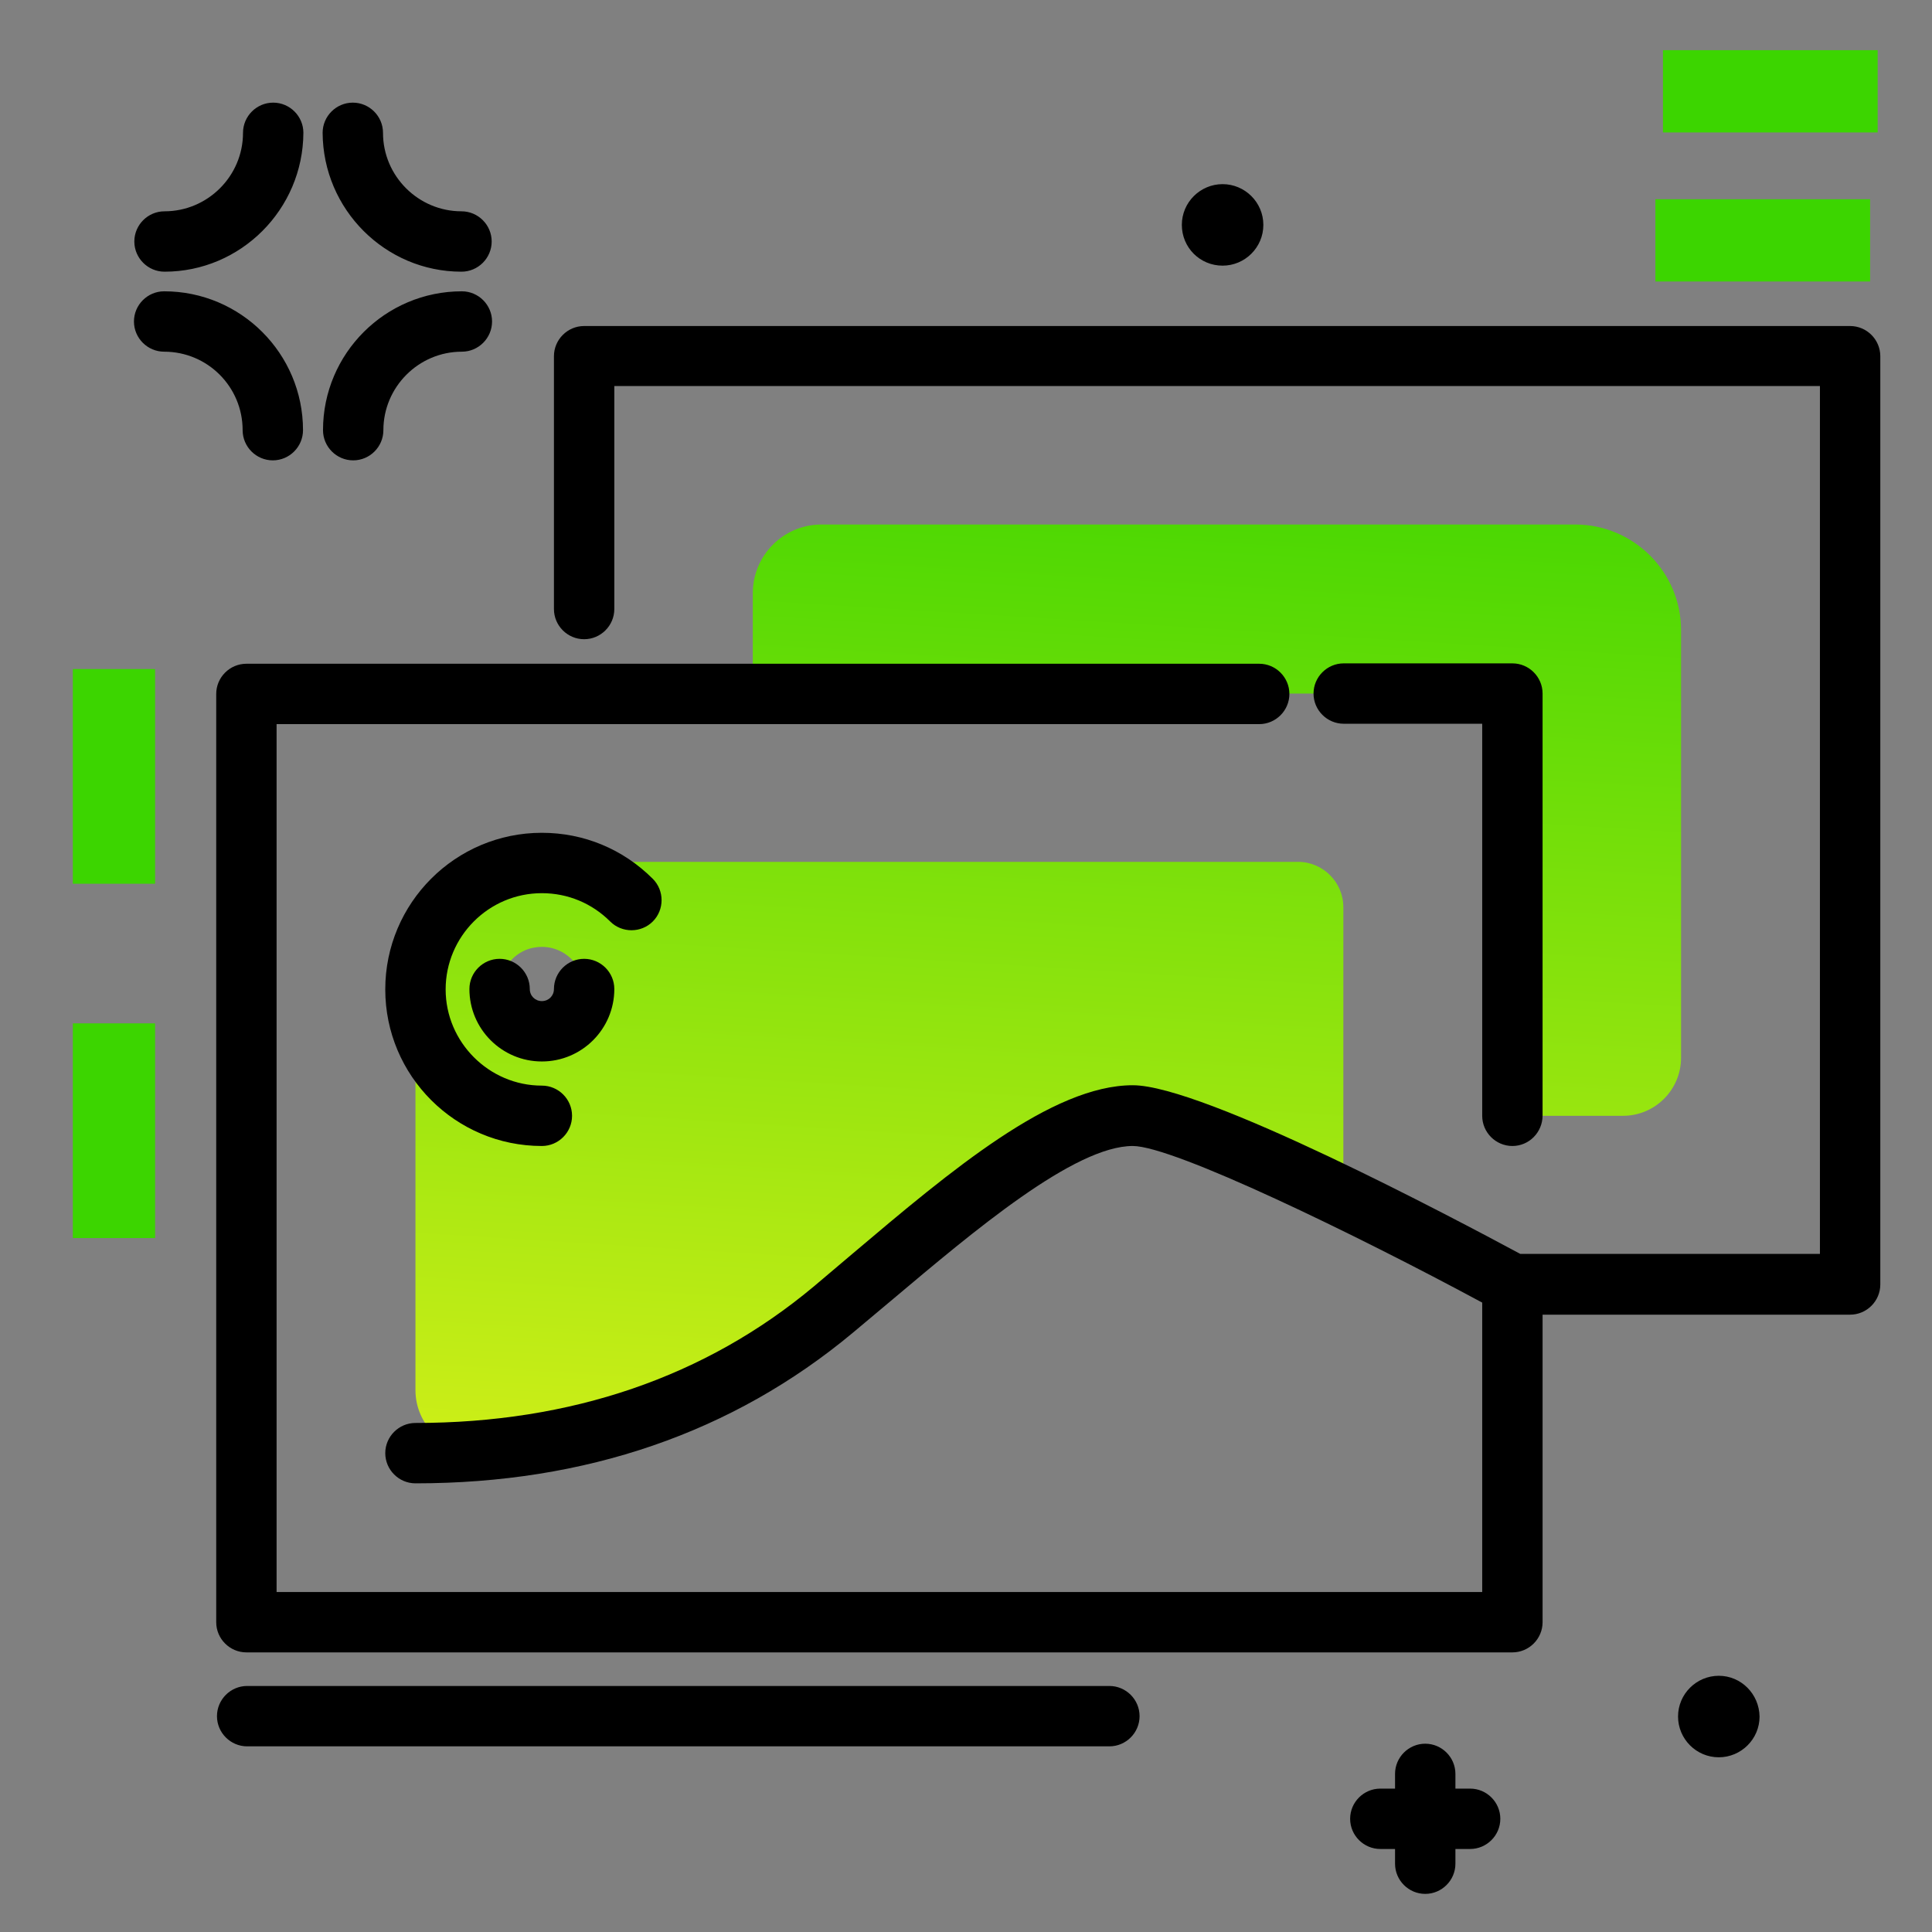 <svg version="1.1" xmlns="http://www.w3.org/2000/svg" xmlns:xlink="http://www.w3.org/1999/xlink" x="0px" y="0px" viewBox="0 0 512 512"><rect x="0" y="0" width="512" height="512" fill="#808080" stroke="none"/><linearGradient id="SVGID_1_" gradientUnits="userSpaceOnUse" x1="263.866" y1="492.172" x2="288.119" y2="101.098"><stop offset="0" style="stop-color: #fff720"></stop><stop offset="1" style="stop-color: #3cd500"></stop></linearGradient><path fill="url(#SVGID_1_)" d="M110.1,255.3v113.1c0,9.3,7.9,16.8,17.2,16c36-3,67.3-15.5,93.5-37.3l10.4-8.8 c23.6-20,50.5-42.7,68.9-42.7c13.1,0,35.8,11.6,55.9,24.1v-79.3c0-6.6-5.4-12-12-12H136.8C122,228.6,110.1,240.6,110.1,255.3z M145.5,273.1c-7.6,1.3-14.2-5.3-12.9-12.9c0.8-4.6,4.5-8.4,9.1-9.1c7.6-1.3,14.2,5.3,12.9,12.9 C153.9,268.6,150.1,272.4,145.5,273.1z M445.5,167v113.3c0,8.5-6.9,15.4-15.4,15.4h-29.4V183.8H199.5v-26.6c0-10,8.1-18.2,18.2-18.2 h199.9C433,139.1,445.5,151.6,445.5,167z"></path><path d="M400.8,437.9H65.3c-4.4,0-8-3.6-8-8v-246c0-4.4,3.6-8,8-8h268.4c4.4,0,8,3.6,8,8s-3.6,8-8,8H73.3v230h319.5v-76.7 c-33.4-18-81.8-41.5-92.6-41.5c-15.5,0-42.2,22.6-63.7,40.7l-10.5,8.8c-31.8,26.5-70.8,39.9-115.9,39.9c-4.4,0-8-3.6-8-8s3.6-8,8-8 c41.3,0,76.9-12.2,105.6-36.2l10.4-8.8c25.9-21.9,52.7-44.5,74.1-44.5c18.7,0,85.2,35.3,102.7,44.7h79.4v-230H162.8v59.1 c0,4.4-3.6,8-8,8s-8-3.6-8-8V94.4c0-4.4,3.6-8,8-8h335.5c4.4,0,8,3.6,8,8v246c0,4.4-3.6,8-8,8h-81.5v81.5 C408.8,434.3,405.2,437.9,400.8,437.9z M400.8,303.7c-4.4,0-8-3.6-8-8V191.8h-36.7c-4.4,0-8-3.6-8-8s3.6-8,8-8h44.7c4.4,0,8,3.6,8,8 v111.8C408.8,300.1,405.2,303.7,400.8,303.7z M143.6,303.7c-22.9,0-41.5-18.6-41.5-41.5s18.6-41.5,41.5-41.5 c11.1,0,21.5,4.3,29.4,12.2c3.1,3.1,3.1,8.2,0,11.3c-3.1,3.1-8.2,3.1-11.3,0c-4.8-4.8-11.2-7.5-18.1-7.5 c-14.1,0-25.5,11.5-25.5,25.5s11.5,25.5,25.5,25.5c4.4,0,8,3.6,8,8S148,303.7,143.6,303.7z M143.6,281.3c-10.6,0-19.2-8.6-19.2-19.2 c0-4.4,3.6-8,8-8s8,3.6,8,8c0,1.8,1.4,3.2,3.2,3.2c1.8,0,3.2-1.4,3.2-3.2c0-4.4,3.6-8,8-8s8,3.6,8,8 C162.8,272.7,154.2,281.3,143.6,281.3z"></path><g><path fill="#3CD500" d="M19.3,177.3h21.8v56.9H19.3V177.3z M19.3,328.1h21.8v-56.9H19.3V328.1z M495.6,74.6V52.8h-56.9v21.8H495.6z "></path><path fill="#3CD500" d="M440.7,35.1V13.3h56.9v21.8H440.7z"></path></g><path d="M35.6,64c0-4.4,3.6-8,8-8c11.4,0,20.8-9.3,20.8-20.8c0-4.4,3.6-8,8-8s8,3.6,8,8C80.3,55.5,63.8,72,43.6,72 C39.2,72,35.6,68.4,35.6,64z M122.3,72c4.4,0,8-3.6,8-8s-3.6-8-8-8c-11.4,0-20.8-9.3-20.8-20.8c0-4.4-3.6-8-8-8s-8,3.6-8,8 C85.6,55.5,102.1,72,122.3,72z M93.6,122c4.4,0,8-3.6,8-8c0-11.4,9.3-20.8,20.8-20.8c4.4,0,8-3.6,8-8s-3.6-8-8-8 c-20.3,0-36.8,16.5-36.8,36.8C85.6,118.4,89.2,122,93.6,122z M64.3,114c0,4.4,3.6,8,8,8s8-3.6,8-8c0-20.3-16.5-36.8-36.8-36.8 c-4.4,0-8,3.6-8,8s3.6,8,8,8C55,93.2,64.3,102.5,64.3,114z M294,446.8H65.5c-4.4,0-8,3.6-8,8s3.6,8,8,8H294c4.4,0,8-3.6,8-8 S298.4,446.8,294,446.8z M324,48.8c-5.9,0-10.8,4.8-10.8,10.8s4.8,10.8,10.8,10.8c5.9,0,10.8-4.8,10.8-10.8S329.9,48.8,324,48.8z M455.5,444.1c-5.9,0-10.8,4.8-10.8,10.8c0,5.9,4.8,10.8,10.8,10.8c5.9,0,10.8-4.8,10.8-10.8C466.2,448.9,461.4,444.1,455.5,444.1z M389.6,474h-3.9v-3.9c0-4.4-3.6-8-8-8s-8,3.6-8,8v3.9h-3.9c-4.4,0-8,3.6-8,8s3.6,8,8,8h3.9v3.9c0,4.4,3.6,8,8,8s8-3.6,8-8V490h3.9 c4.4,0,8-3.6,8-8S394,474,389.6,474z"></path></svg>

